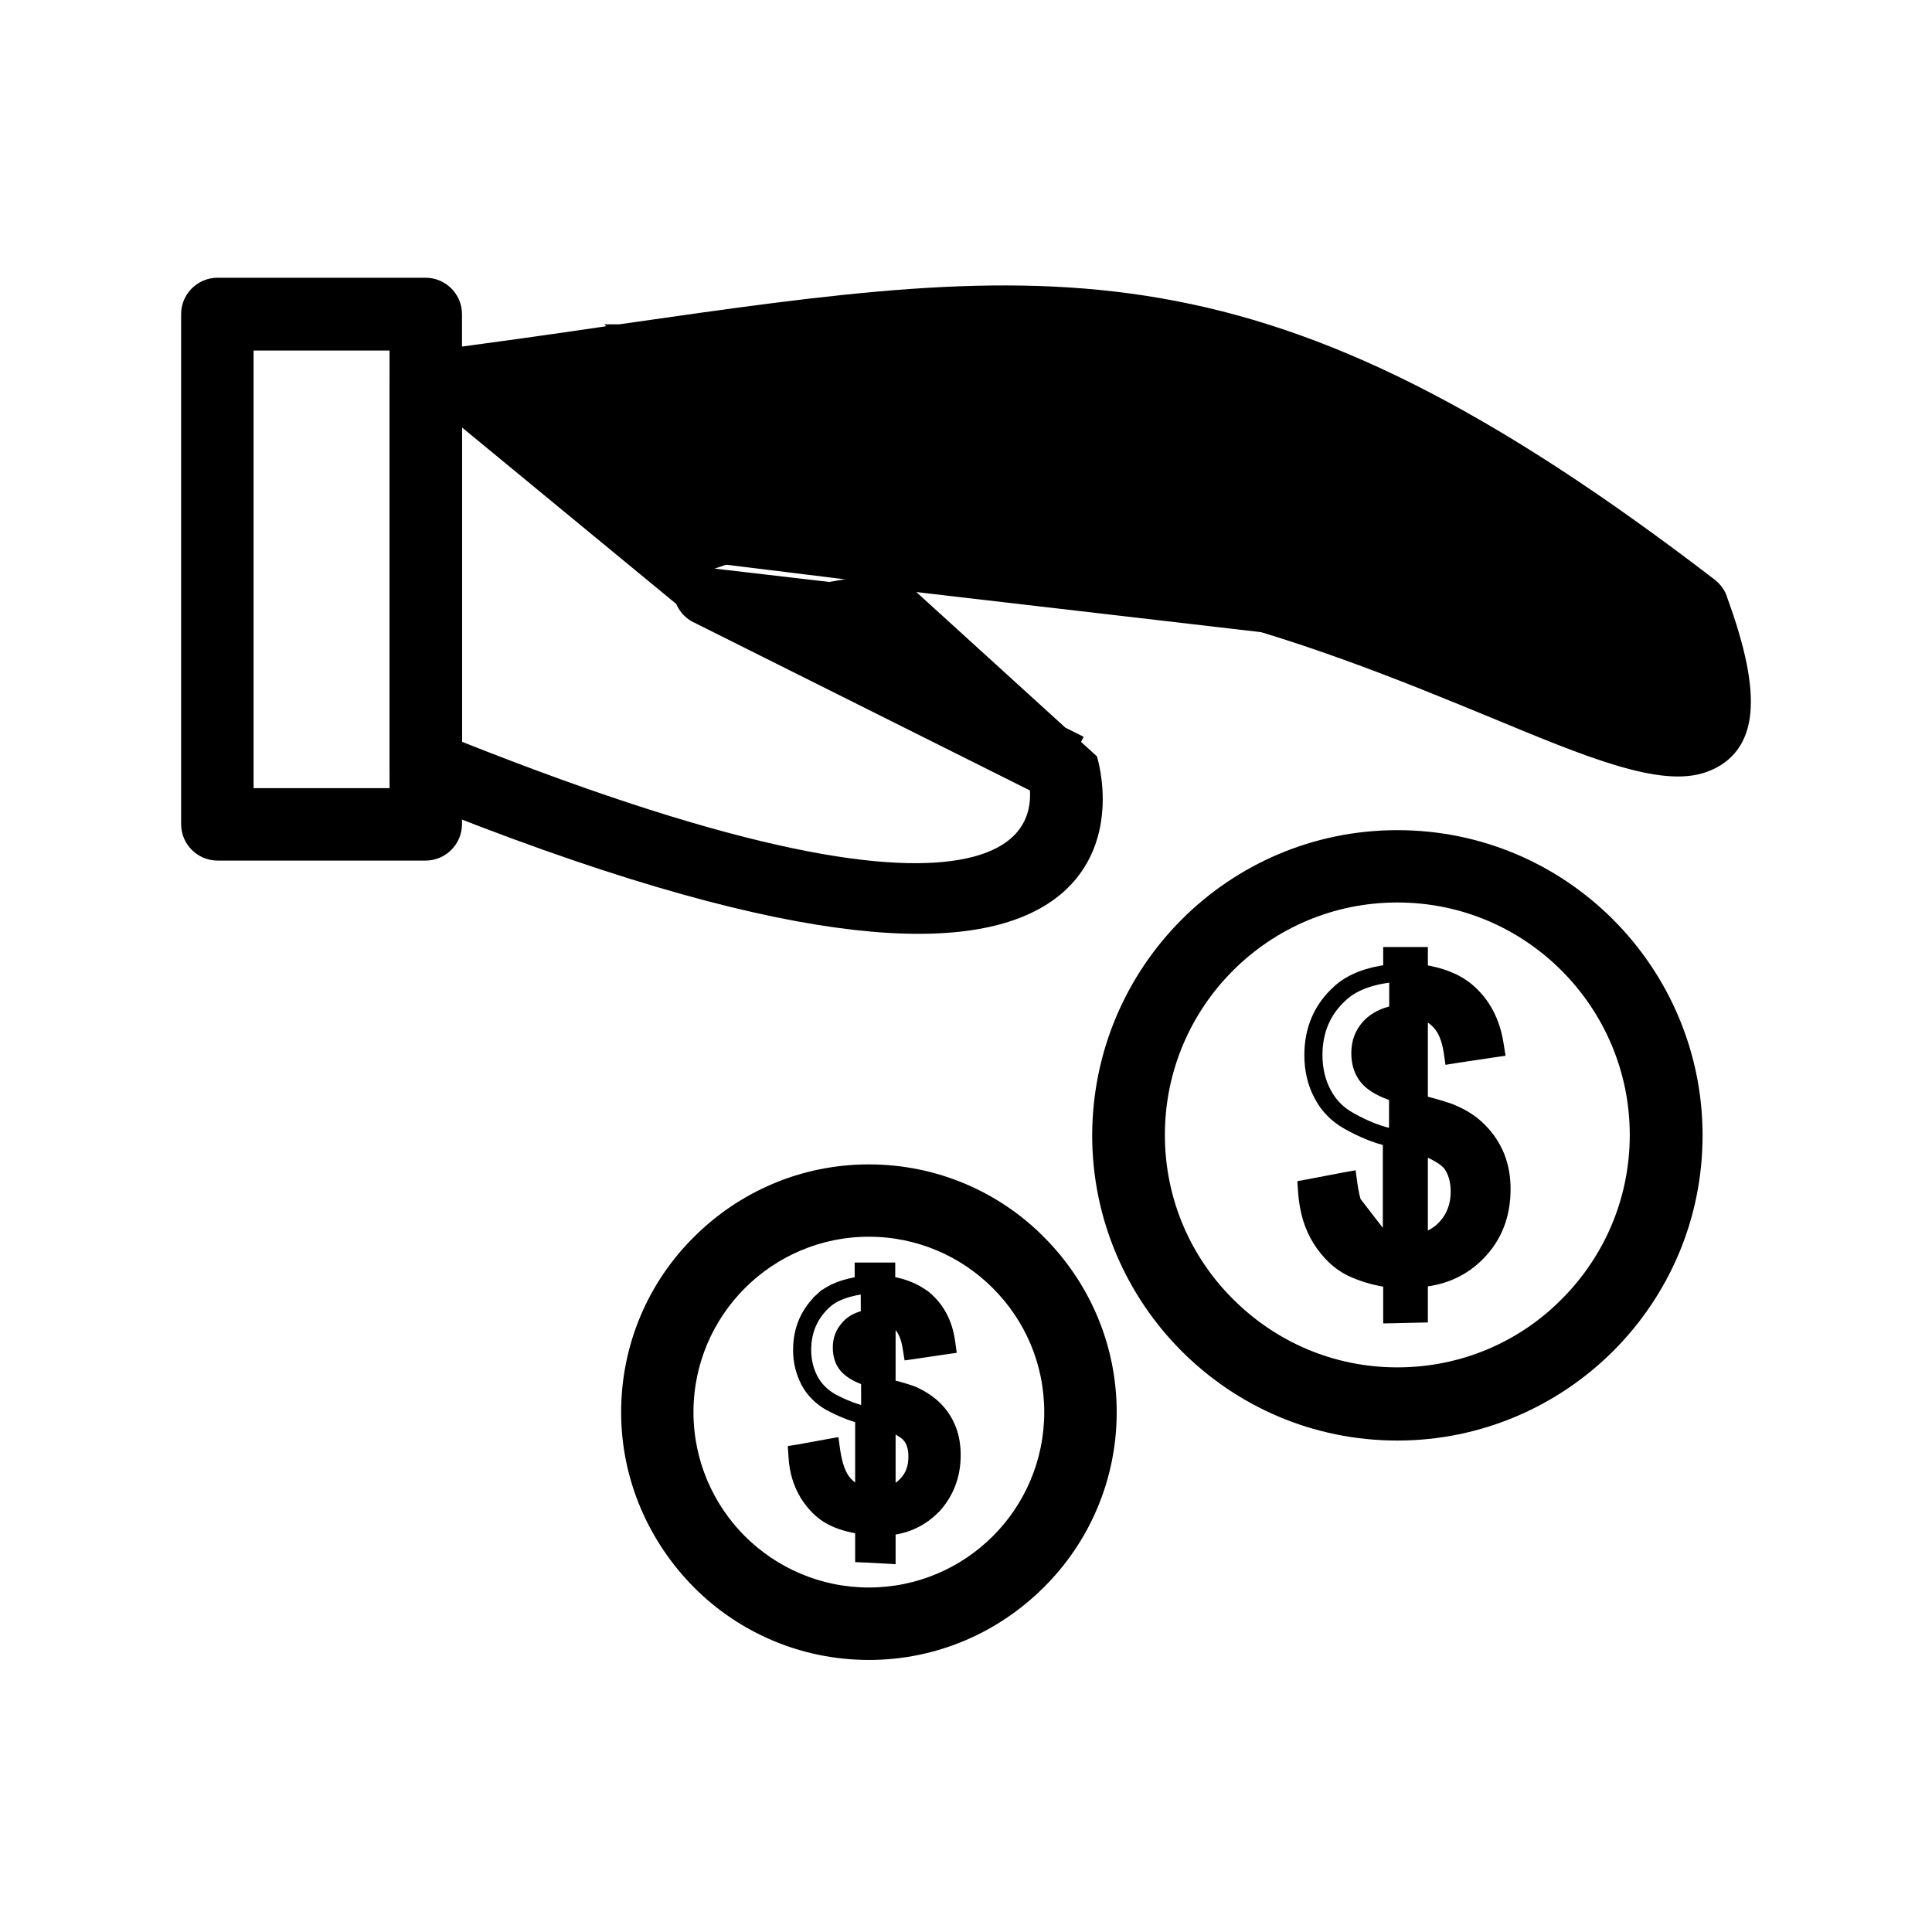 <svg width="16" height="16" viewBox="0 0 16 16" fill="none" xmlns="http://www.w3.org/2000/svg">
<g clip-path="url(#clip0_647_483)">
<path d="M11.26 10.152L11.3 10.122C11.252 10.059 11.212 9.954 11.191 9.802L11.184 9.75L11.133 9.759L10.841 9.815L10.797 9.823L10.8 9.868C10.811 10.027 10.851 10.161 10.922 10.273C10.992 10.383 11.079 10.467 11.179 10.517L11.179 10.517L11.179 10.517C11.269 10.56 11.375 10.594 11.505 10.613V10.858V10.909L11.556 10.908L11.726 10.904L11.775 10.903V10.854V10.609C11.967 10.59 12.127 10.516 12.255 10.382C12.393 10.239 12.46 10.059 12.46 9.847C12.46 9.751 12.445 9.662 12.411 9.575L12.411 9.575L12.411 9.574C12.377 9.493 12.329 9.418 12.268 9.357C12.207 9.292 12.129 9.24 12.034 9.2C11.988 9.179 11.899 9.153 11.775 9.121V8.39C11.832 8.409 11.877 8.439 11.91 8.477L11.91 8.477L11.911 8.478C11.957 8.527 11.989 8.602 12.006 8.712L12.013 8.761L12.063 8.753L12.362 8.708L12.411 8.701L12.403 8.651C12.374 8.461 12.293 8.303 12.157 8.19L12.157 8.19L12.157 8.19C12.059 8.109 11.929 8.06 11.775 8.038V7.943V7.893H11.725H11.555H11.505V7.943V8.037C11.33 8.059 11.188 8.112 11.088 8.201C10.931 8.34 10.852 8.52 10.852 8.739C10.852 8.86 10.878 8.973 10.931 9.071C10.984 9.174 11.061 9.25 11.163 9.307C11.277 9.37 11.39 9.418 11.502 9.443V10.264C11.425 10.244 11.358 10.199 11.3 10.122L11.26 10.152ZM11.26 10.152C11.21 10.088 11.172 9.989 11.149 9.858L11.502 10.315C11.409 10.295 11.328 10.241 11.26 10.152ZM11.552 10.273V9.402C11.434 9.381 11.312 9.333 11.187 9.263C11.093 9.211 11.024 9.142 10.975 9.048C10.927 8.958 10.902 8.853 10.902 8.739C10.902 8.534 10.975 8.367 11.121 8.239C11.218 8.152 11.364 8.1 11.555 8.082L11.552 10.273ZM11.325 8.494C11.371 8.444 11.431 8.408 11.505 8.387V9.057C11.413 9.022 11.35 8.981 11.312 8.936C11.265 8.88 11.241 8.809 11.241 8.721C11.241 8.632 11.268 8.558 11.325 8.494ZM11.966 10.144C11.914 10.203 11.85 10.243 11.775 10.262V9.514C11.89 9.556 11.962 9.602 11.999 9.645C12.04 9.701 12.064 9.774 12.064 9.868C12.064 9.978 12.03 10.07 11.966 10.144Z" fill='currentColor' stroke="currentColor" stroke-width="0.1"/>
<path d="M9.095 9.402V9.403C9.095 10.087 9.375 10.707 9.821 11.154C10.271 11.604 10.888 11.88 11.572 11.88C12.257 11.88 12.877 11.6 13.324 11.154C13.774 10.704 14.05 10.087 14.05 9.403C14.05 8.718 13.77 8.098 13.324 7.651C12.874 7.201 12.257 6.925 11.572 6.925C10.204 6.925 9.098 8.034 9.095 9.402ZM10.177 10.795L10.177 10.795C9.818 10.439 9.597 9.945 9.597 9.399C9.597 8.308 10.482 7.424 11.572 7.424C12.118 7.424 12.609 7.644 12.968 8.003C13.327 8.363 13.547 8.857 13.547 9.399C13.547 9.944 13.327 10.436 12.968 10.795L12.968 10.795C12.613 11.154 12.118 11.374 11.572 11.374C11.027 11.374 10.536 11.154 10.177 10.795Z" fill='currentColor' stroke="currentColor" stroke-width="0.1"/>
<path d="M6.838 10.788L6.804 10.751C6.683 10.862 6.618 11.004 6.618 11.181C6.618 11.279 6.641 11.367 6.683 11.447L6.683 11.447L6.683 11.448C6.726 11.526 6.788 11.588 6.869 11.634L6.869 11.634L6.871 11.635C6.959 11.681 7.045 11.718 7.132 11.739V12.362C7.081 12.344 7.033 12.31 6.992 12.258C6.955 12.209 6.925 12.129 6.908 12.011L6.901 11.96L6.85 11.969L6.621 12.011L6.577 12.018L6.58 12.063C6.587 12.188 6.621 12.294 6.678 12.385L6.678 12.385L6.678 12.386C6.734 12.471 6.798 12.537 6.881 12.58C6.951 12.617 7.033 12.64 7.132 12.656V12.841V12.889L7.179 12.891L7.315 12.898L7.367 12.901V12.848V12.665C7.518 12.649 7.643 12.586 7.742 12.483L7.742 12.483L7.744 12.482C7.849 12.365 7.906 12.221 7.906 12.053C7.906 11.975 7.895 11.902 7.868 11.833C7.841 11.764 7.802 11.706 7.752 11.656C7.702 11.606 7.637 11.564 7.564 11.531L7.564 11.531L7.562 11.53C7.528 11.517 7.462 11.496 7.367 11.472V10.921C7.403 10.935 7.431 10.955 7.453 10.981C7.487 11.02 7.512 11.077 7.525 11.161L7.533 11.21L7.582 11.203L7.818 11.168L7.867 11.161L7.86 11.111C7.838 10.955 7.773 10.832 7.662 10.739L7.662 10.739L7.661 10.739C7.581 10.677 7.483 10.637 7.364 10.619V10.556V10.506H7.314H7.178H7.128V10.556V10.62C6.995 10.64 6.884 10.679 6.804 10.751L6.838 10.788ZM6.838 10.788C6.914 10.719 7.029 10.681 7.178 10.663L7.182 11.698C7.088 11.681 6.994 11.643 6.894 11.591C6.821 11.549 6.765 11.493 6.727 11.424C6.689 11.351 6.668 11.271 6.668 11.181C6.668 11.018 6.727 10.889 6.838 10.788ZM7.011 10.988L7.011 10.988L7.012 10.987C7.041 10.952 7.081 10.927 7.132 10.91V11.409C7.071 11.383 7.029 11.354 7.001 11.322C6.965 11.281 6.947 11.227 6.947 11.16C6.947 11.092 6.967 11.038 7.011 10.988ZM7.499 12.273C7.461 12.315 7.418 12.344 7.367 12.359V11.802C7.447 11.835 7.497 11.867 7.523 11.898C7.554 11.935 7.573 11.988 7.573 12.063C7.573 12.15 7.549 12.217 7.499 12.273Z" fill='currentColor' stroke="currentColor" stroke-width="0.1"/>
<path d="M8.61 10.28C8.25 9.917 7.748 9.693 7.196 9.693C6.644 9.693 6.145 9.917 5.782 10.28C5.418 10.64 5.194 11.143 5.194 11.695C5.194 12.247 5.422 12.746 5.781 13.109C6.141 13.472 6.644 13.697 7.196 13.697C7.748 13.697 8.247 13.472 8.61 13.109C8.973 12.749 9.198 12.247 9.198 11.695C9.198 11.143 8.973 10.644 8.61 10.28ZM7.196 10.192C7.609 10.192 7.986 10.36 8.258 10.633C8.53 10.905 8.698 11.278 8.698 11.695C8.698 12.108 8.53 12.485 8.258 12.757C7.986 13.029 7.609 13.197 7.196 13.197C6.782 13.197 6.406 13.029 6.133 12.757C5.861 12.485 5.693 12.108 5.693 11.695C5.693 11.281 5.861 10.905 6.133 10.633C6.406 10.36 6.782 10.192 7.196 10.192Z" fill='currentColor' stroke="currentColor" stroke-width="0.1"/>
<path d="M5.132 2.736L5.133 2.736L5.145 2.734C6.938 2.477 8.263 2.286 9.604 2.519C10.95 2.752 12.307 3.41 14.17 4.84L14.171 4.841L14.171 4.841C14.212 4.874 14.243 4.916 14.257 4.966C14.404 5.369 14.467 5.674 14.446 5.898C14.436 6.011 14.403 6.105 14.348 6.18C14.292 6.256 14.216 6.309 14.122 6.344L14.122 6.344C13.937 6.413 13.691 6.378 13.4 6.291C13.107 6.204 12.756 6.058 12.356 5.892C10.906 5.295 8.731 4.402 6.542 4.94L8.907 6.124L8.907 6.124L8.884 6.169C8.94 6.197 8.978 6.249 8.992 6.304L5.132 2.736ZM5.132 2.736C4.623 2.812 4.071 2.889 3.513 2.962C3.384 2.971 3.277 3.078 3.277 3.213V6.341C3.273 6.441 3.332 6.541 3.43 6.577C4.978 7.204 6.106 7.518 6.926 7.632C7.745 7.746 8.263 7.66 8.586 7.481C8.913 7.3 9.035 7.028 9.07 6.789C9.105 6.553 9.056 6.348 9.04 6.291L5.132 2.736ZM5.642 4.971L5.642 4.97C5.594 4.841 5.659 4.697 5.789 4.649M5.642 4.971L5.807 4.696M5.642 4.971C5.667 5.039 5.718 5.09 5.783 5.117L8.577 6.514C8.586 6.597 8.583 6.72 8.52 6.837C8.452 6.965 8.308 7.096 8.008 7.159C7.706 7.223 7.248 7.219 6.56 7.075C5.879 6.933 4.975 6.655 3.776 6.177V3.434L5.642 4.971ZM5.789 4.649L5.807 4.696M5.789 4.649C5.789 4.649 5.789 4.649 5.789 4.649L5.807 4.696M5.789 4.649C8.356 3.704 10.916 4.758 12.55 5.431L12.55 5.431L12.531 5.478M5.807 4.696C8.353 3.758 10.895 4.804 12.531 5.478M12.531 5.478L12.55 5.431M12.531 5.478L12.55 5.431M12.55 5.431L12.558 5.434C12.915 5.581 13.223 5.708 13.466 5.789C13.588 5.83 13.691 5.86 13.775 5.874C13.861 5.889 13.918 5.888 13.952 5.875M12.55 5.431L13.952 5.875M13.952 5.875C13.951 5.875 13.951 5.875 13.951 5.875L13.951 5.875L13.969 5.922L13.952 5.875C13.952 5.875 13.952 5.875 13.952 5.875ZM13.809 5.196C13.813 5.199 13.817 5.202 13.821 5.205L13.851 5.165L13.804 5.182C13.806 5.187 13.808 5.191 13.809 5.196ZM5.203 3.235C5.203 3.235 5.203 3.235 5.203 3.235L5.195 3.185L5.202 3.235C5.202 3.235 5.203 3.235 5.203 3.235Z" fill='currentColor' stroke="currentColor" stroke-width="0.1"/>
<path d="M1.802 7.077H3.524C3.663 7.077 3.776 6.964 3.776 6.825V2.601C3.776 2.463 3.663 2.35 3.524 2.35H1.802C1.663 2.35 1.55 2.463 1.55 2.601V6.825C1.55 6.964 1.663 7.077 1.802 7.077ZM3.276 2.853V6.577H2.05V2.853H3.276Z" fill='currentColor' stroke="currentColor" stroke-width="0.1"/>
</g>
<defs>
<clipPath id="clip0_647_483">
<rect width="16" height="16" fill="white"/>
</clipPath>
</defs>
</svg>
